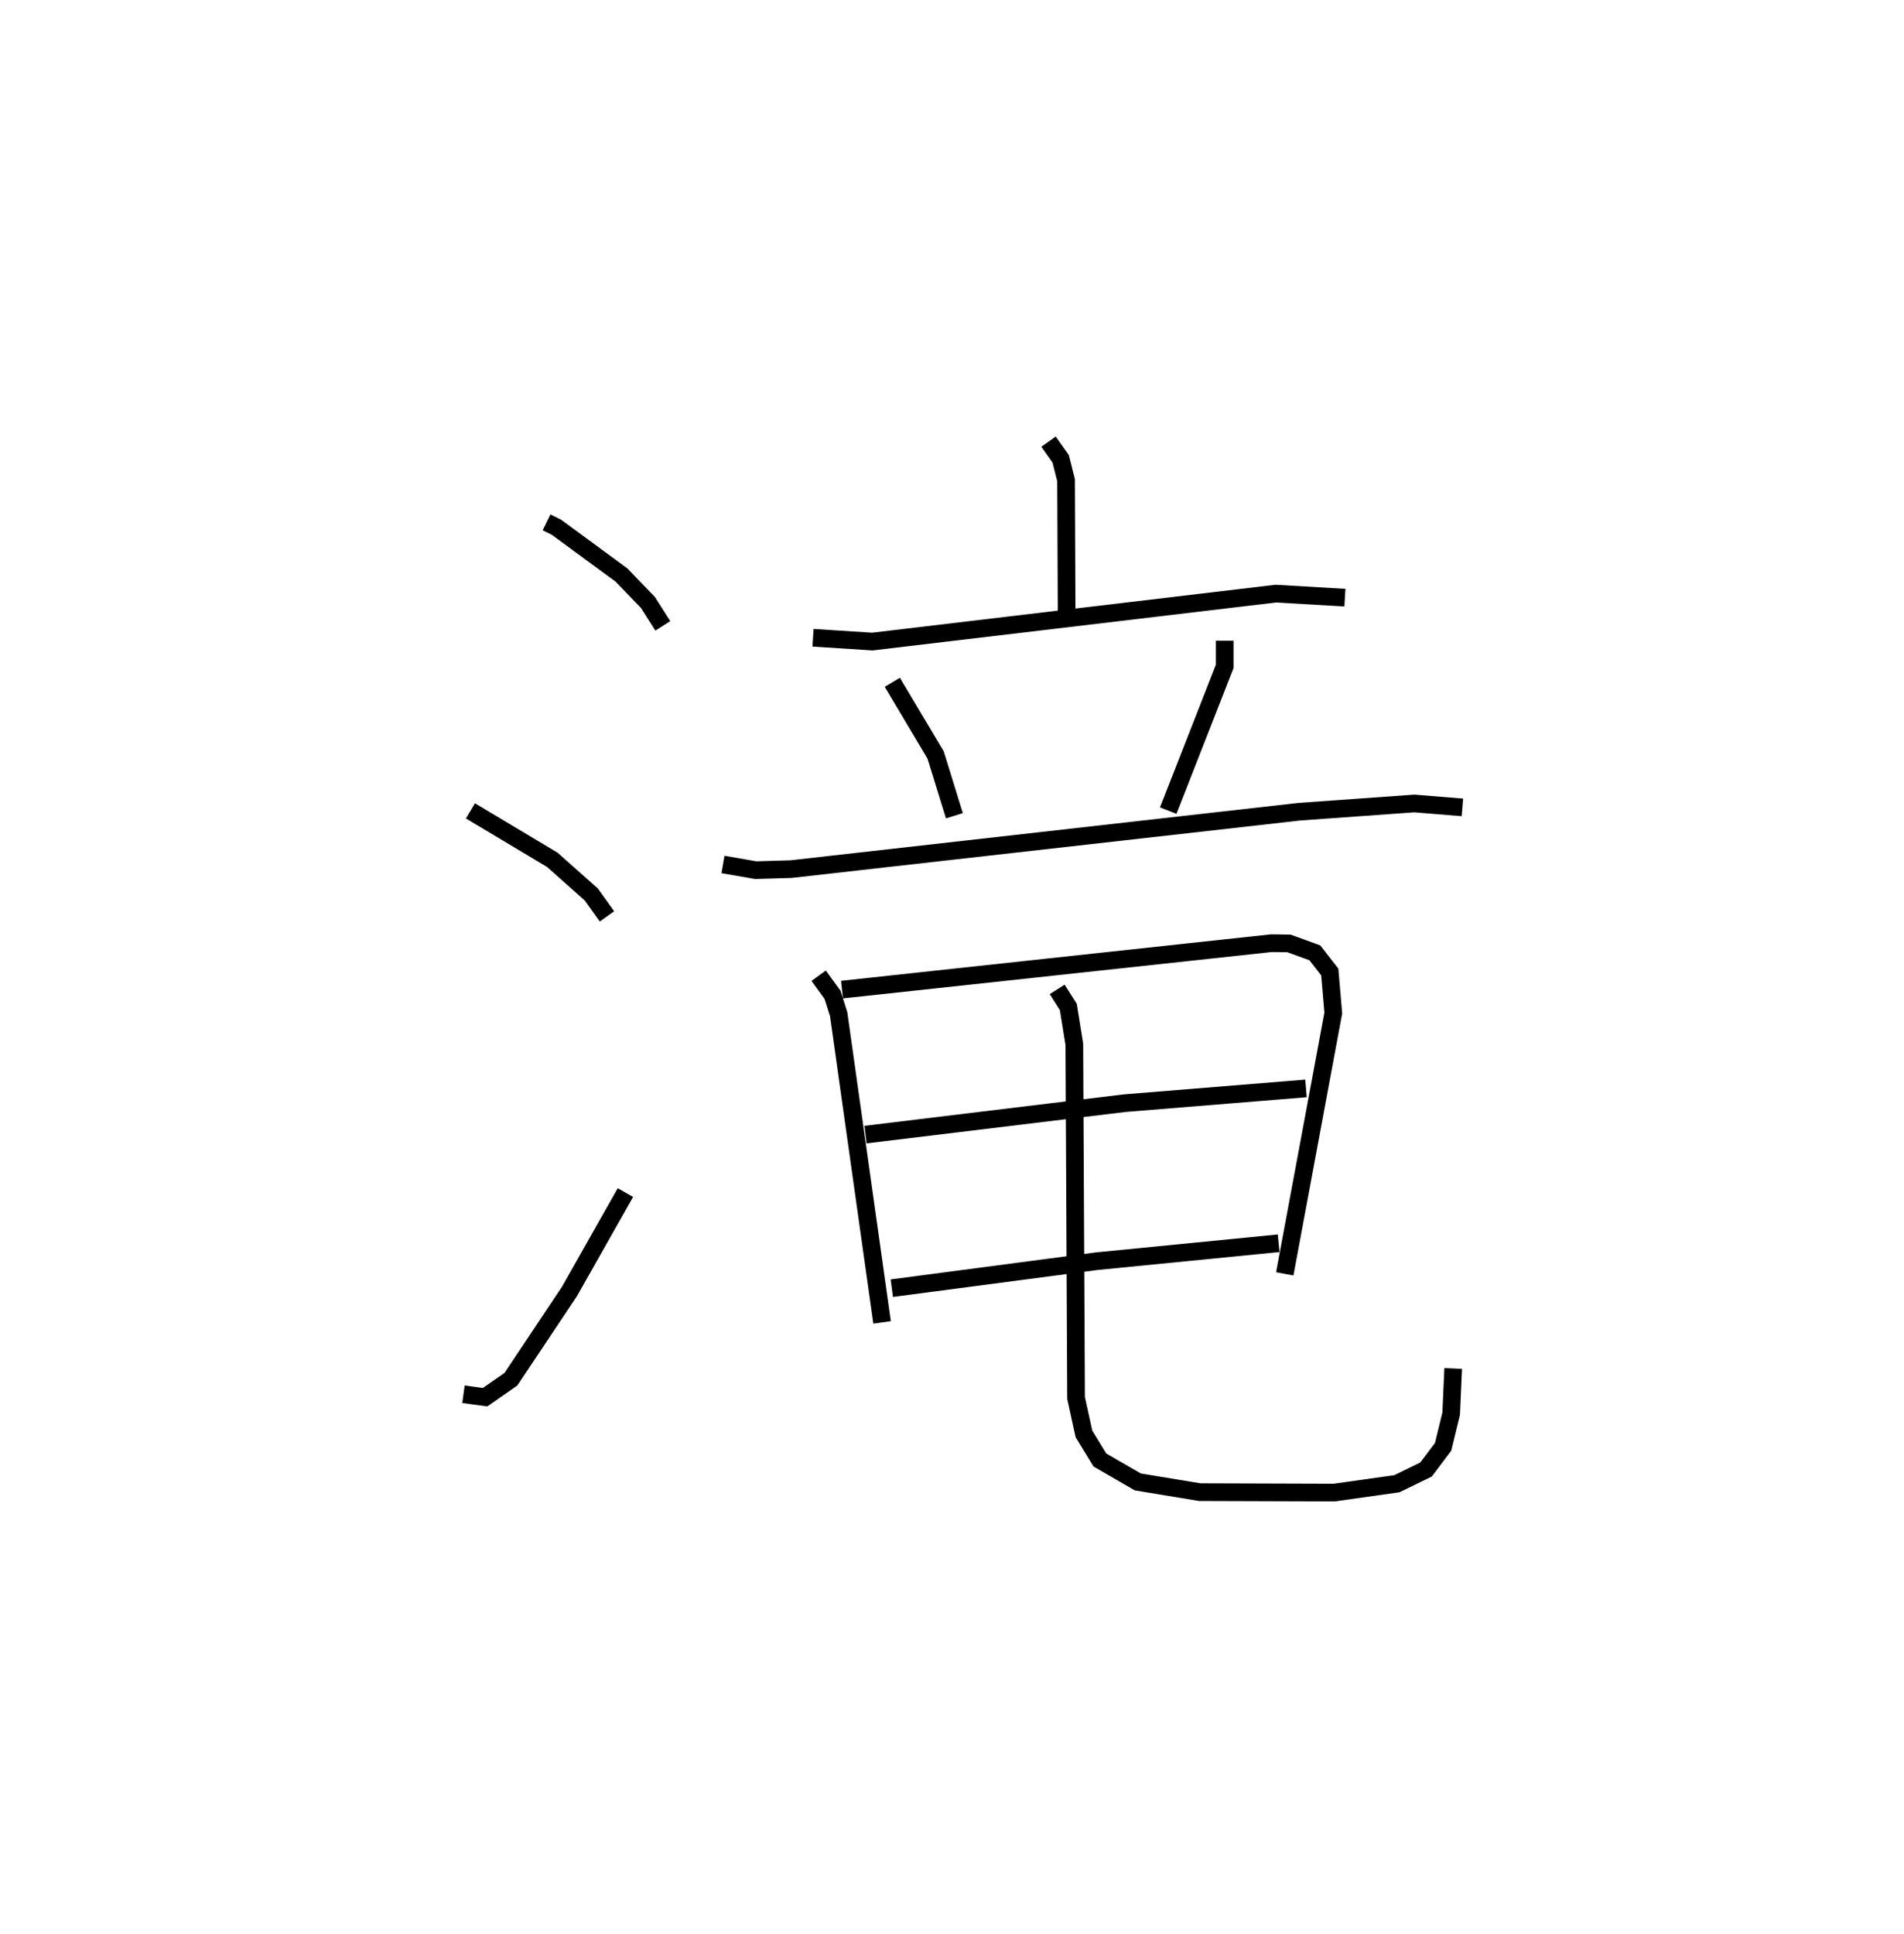 <?xml version="1.0" encoding="utf-8" ?>
<svg baseProfile="full" height="109.493" version="1.1" width="107.799" xmlns="http://www.w3.org/2000/svg" xmlns:ev="http://www.w3.org/2001/xml-events" xmlns:xlink="http://www.w3.org/1999/xlink"><defs /><rect fill="white" height="109.493" width="107.799" x="0" y="0" /><path d="M25,25 m0.0,0.0 m5.943,4.57 l0.559,0.275 3.678,2.701 l1.504,1.559 0.843,1.325 m-10.891,10.473 l4.631,2.768 2.21,1.964 l0.888,1.241 m-8.124,27.051 l1.223,0.166 1.461,-1.016 l3.319,-4.973 3.166,-5.595 m23.955,-42.509 l0.689,0.974 0.303,1.207 l0.034,7.741 m-14.36,1.18 l3.358,0.216 22.848,-2.714 l3.908,0.229 m-25.624,4.792 l2.45,4.111 1.064,3.442 m15.304,-9.908 l-4.2884557842626236e-05,1.454 -3.197,8.164 m-25.207,3.049 l1.854,0.322 1.996,-0.059 l28.786,-3.251 6.504,-0.466 l2.724,0.222 m-36.448,9.529 l0.784,1.08 0.347,1.091 l2.459,17.454 m-2.27,-18.839 l24.317,-2.628 0.986,0.013 l1.47,0.534 0.844,1.084 l0.199,2.325 -2.747,14.763 m-23.735,-7.883 l14.671,-1.779 10.266,-0.835 m-23.45,11.308 l11.596,-1.527 10.305,-1.016 m-12.537,-14.371 l0.63,0.993 0.34,2.119 l0.098,20.018 0.445,2.031 l0.903,1.478 2.145,1.242 l3.508,0.579 7.613,0.025 l3.551,-0.502 1.649,-0.804 l0.968,-1.286 0.456,-1.872 l0.114,-2.562 " fill="none" stroke="black" stroke-width="1" /></svg>